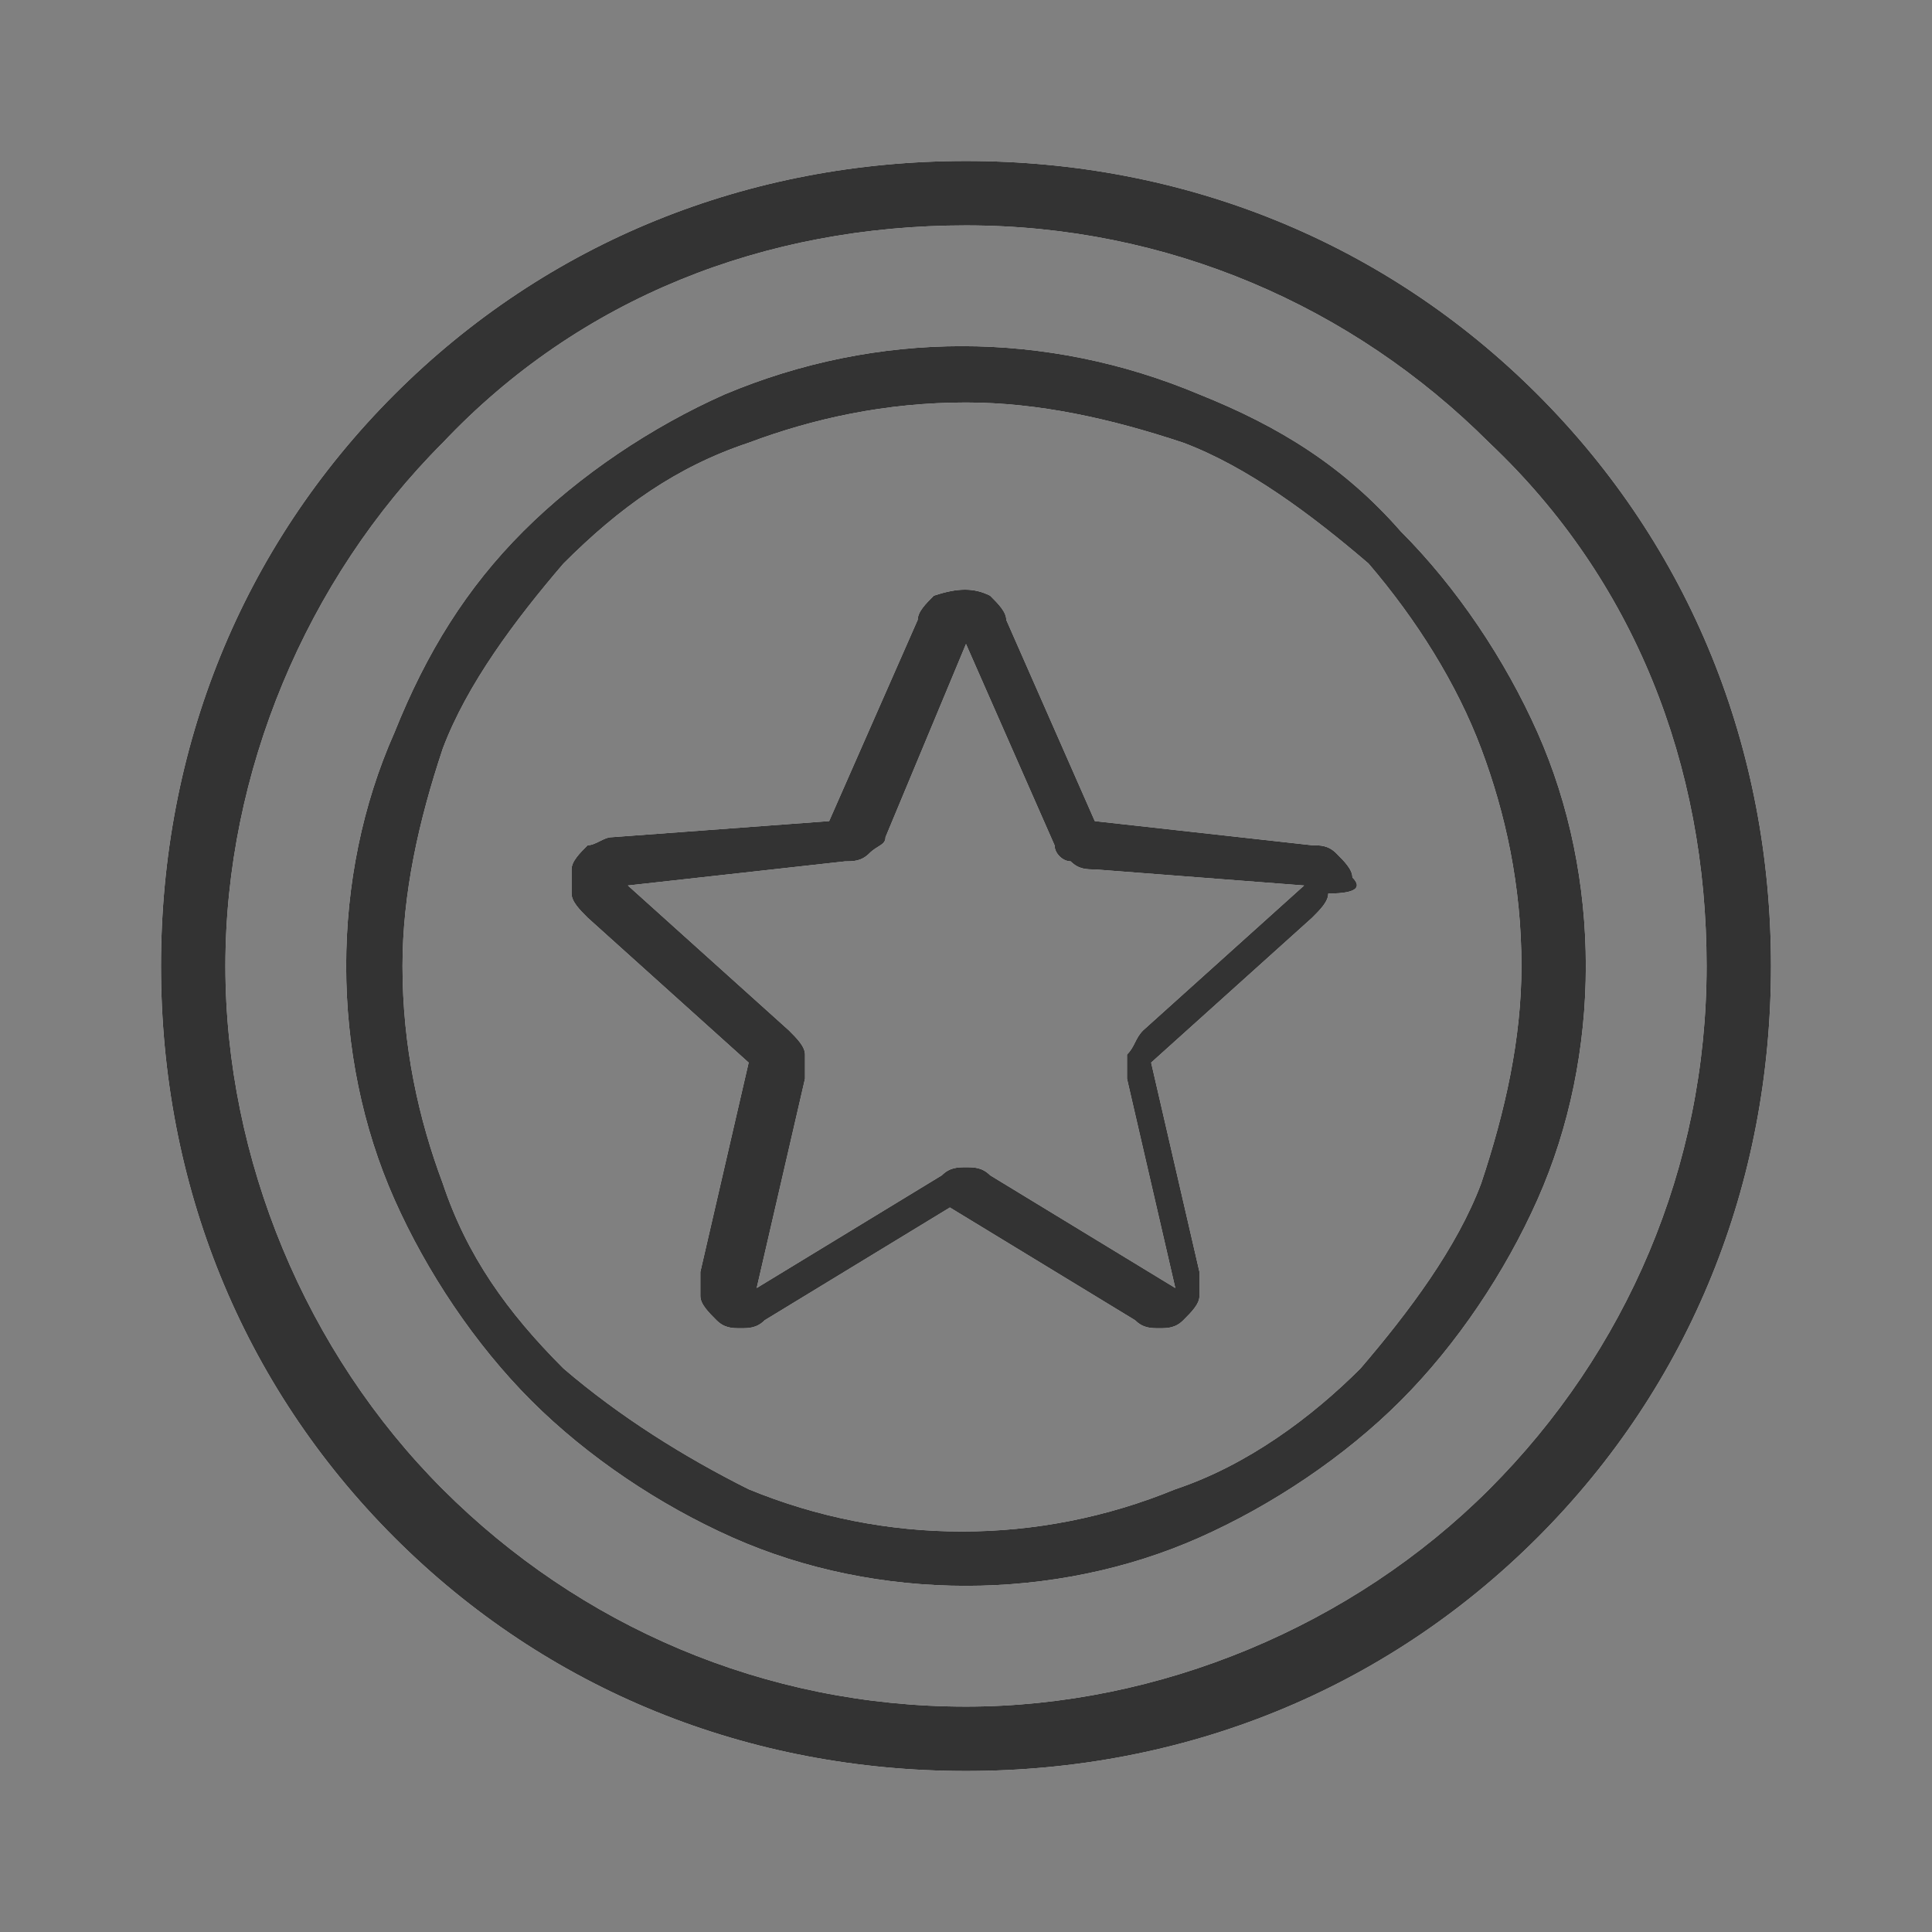 <?xml version="1.0" encoding="utf-8"?>
<!-- Generator: Adobe Illustrator 21.1.0, SVG Export Plug-In . SVG Version: 6.00 Build 0)  -->
<svg version="1.1" id="圖層_1" xmlns="http://www.w3.org/2000/svg" xmlns:xlink="http://www.w3.org/1999/xlink" x="0px" y="0px"
	 viewBox="0 0 24 24" style="enable-background:new 0 0 24 24;" xml:space="preserve">
<rect x="0" y="0" width="24" height="24" fill="#808080" stroke="none"/>
<style type="text/css">
	.st0{fill:#FFFFFF;}
	.st1{fill:#333333;}
</style>
<g>
	<path id="path-1" class="st0" d="M10,13.4c0-0.1,0-0.2,0-0.3c0-0.1-0.1-0.2-0.2-0.3l-2-1.8l2.7-0.3c0.1,0,0.2,0,0.3-0.1
		c0.1-0.1,0.2-0.1,0.2-0.2L12,8l0,0l0,0l1.1,2.5c0,0.1,0.1,0.2,0.2,0.2c0.1,0.1,0.2,0.1,0.3,0.1l2.6,0.2l0,0v0l-2,1.8
		c-0.1,0.1-0.1,0.2-0.2,0.3c0,0.1,0,0.2,0,0.3l0.6,2.6l0,0c0,0,0,0,0,0l-2.3-1.4c-0.1-0.1-0.2-0.1-0.3-0.1c-0.1,0-0.2,0-0.3,0.1
		L9.4,16c0,0,0,0,0,0L10,13.4z M16.8,10.9c0-0.1-0.1-0.2-0.2-0.3c-0.1-0.1-0.2-0.1-0.3-0.1l-2.7-0.3l0,0l-1.1-2.5
		c0-0.1-0.1-0.2-0.2-0.3c-0.2-0.1-0.4-0.1-0.7,0c-0.1,0.1-0.2,0.2-0.2,0.3l-1.1,2.5l0,0l-2.7,0.2c-0.1,0-0.2,0.1-0.3,0.1
		c-0.1,0.1-0.2,0.2-0.2,0.3c0,0.1,0,0.2,0,0.3c0,0.1,0.1,0.2,0.2,0.3l2,1.8l0,0l-0.6,2.6c0,0.1,0,0.2,0,0.3c0,0.1,0.1,0.2,0.2,0.3
		c0.1,0.1,0.2,0.1,0.3,0.1c0.1,0,0.2,0,0.3-0.1l2.3-1.4l2.3,1.4c0.1,0.1,0.2,0.1,0.3,0.1c0,0,0,0,0,0c0.1,0,0.2,0,0.3-0.1
		c0.1-0.1,0.2-0.2,0.2-0.3c0-0.1,0-0.2,0-0.3l-0.6-2.6c0,0,0,0,0,0l2-1.8c0.1-0.1,0.2-0.2,0.2-0.3C16.9,11.1,16.9,11,16.8,10.9
		L16.8,10.9z M21.2,12c0,2.5-1,4.8-2.7,6.5c-1.7,1.7-4.1,2.7-6.5,2.7c-2.5,0-4.8-1-6.5-2.7c-1.7-1.7-2.7-4.1-2.7-6.5s1-4.8,2.7-6.5
		C7.2,3.7,9.5,2.8,12,2.8c2.5,0,4.8,1,6.5,2.7C20.3,7.2,21.2,9.5,21.2,12 M19.1,4.9C17.2,3,14.7,2,12,2C9.3,2,6.8,3,4.9,4.9
		C3,6.8,2,9.3,2,12s1,5.2,2.9,7.1C6.8,21,9.3,22,12,22c2.7,0,5.2-1,7.1-2.9C21,17.2,22,14.7,22,12S21,6.8,19.1,4.9 M18.4,9.3
		c0.3,0.8,0.5,1.7,0.5,2.7c0,0.9-0.2,1.8-0.5,2.7c-0.3,0.8-0.9,1.6-1.5,2.3c-0.6,0.6-1.4,1.2-2.3,1.5c-1.7,0.7-3.6,0.7-5.3,0
		c-0.8-0.4-1.6-0.9-2.3-1.5c-0.7-0.7-1.2-1.4-1.5-2.3c-0.3-0.8-0.5-1.7-0.5-2.7c0-0.9,0.2-1.8,0.5-2.7c0.3-0.8,0.9-1.6,1.5-2.3
		c0.7-0.7,1.4-1.2,2.3-1.5c0.8-0.3,1.7-0.5,2.7-0.5c0.9,0,1.8,0.2,2.7,0.5c0.8,0.3,1.6,0.9,2.3,1.5C17.6,7.7,18.1,8.5,18.4,9.3
		 M14.9,4.9c-1.9-0.8-4-0.8-5.9,0c-0.9,0.4-1.8,1-2.5,1.7C5.8,7.3,5.3,8.1,4.9,9.1C4.5,10,4.3,11,4.3,12c0,1,0.2,2,0.6,2.9
		c0.4,0.9,1,1.8,1.7,2.5c0.7,0.7,1.6,1.3,2.5,1.7c0.9,0.4,1.9,0.6,2.9,0.6s2-0.2,2.9-0.6c0.9-0.4,1.8-1,2.5-1.7
		c0.7-0.7,1.3-1.6,1.7-2.5c0.4-0.9,0.6-1.9,0.6-2.9s-0.2-2-0.6-2.9c-0.4-0.9-1-1.8-1.7-2.5C16.7,5.8,15.9,5.3,14.9,4.9"/>
</g>
<title>⚙️/icon/sidebar/09 bonus</title>
<desc>Created with Sketch.</desc>
<g id="Page-1">
	<g id="_x2699__xFE0F__x2F_icon_x2F_sidebar_x2F_09-bonus">
		<g id="Fill-4">
			<path id="path-1_1_" class="st1" d="M10,13.4c0-0.1,0-0.2,0-0.3c0-0.1-0.1-0.2-0.2-0.3l-2-1.8l2.7-0.3c0.1,0,0.2,0,0.3-0.1
				c0.1-0.1,0.2-0.1,0.2-0.2L12,8l0,0l0,0l1.1,2.5c0,0.1,0.1,0.2,0.2,0.2c0.1,0.1,0.2,0.1,0.3,0.1l2.6,0.2l0,0v0l-2,1.8
				c-0.1,0.1-0.1,0.2-0.2,0.3c0,0.1,0,0.2,0,0.3l0.6,2.6l0,0c0,0,0,0,0,0l-2.3-1.4c-0.1-0.1-0.2-0.1-0.3-0.1c-0.1,0-0.2,0-0.3,0.1
				L9.4,16c0,0,0,0,0,0L10,13.4z M16.8,10.9c0-0.1-0.1-0.2-0.2-0.3c-0.1-0.1-0.2-0.1-0.3-0.1l-2.7-0.3l0,0l-1.1-2.5
				c0-0.1-0.1-0.2-0.2-0.3c-0.2-0.1-0.4-0.1-0.7,0c-0.1,0.1-0.2,0.2-0.2,0.3l-1.1,2.5l0,0l-2.7,0.2c-0.1,0-0.2,0.1-0.3,0.1
				c-0.1,0.1-0.2,0.2-0.2,0.3c0,0.1,0,0.2,0,0.3c0,0.1,0.1,0.2,0.2,0.3l2,1.8l0,0l-0.6,2.6c0,0.1,0,0.2,0,0.3c0,0.1,0.1,0.2,0.2,0.3
				c0.1,0.1,0.2,0.1,0.3,0.1c0.1,0,0.2,0,0.3-0.1l2.3-1.4l2.3,1.4c0.1,0.1,0.2,0.1,0.3,0.1c0,0,0,0,0,0c0.1,0,0.2,0,0.3-0.1
				c0.1-0.1,0.2-0.2,0.2-0.3c0-0.1,0-0.2,0-0.3l-0.6-2.6c0,0,0,0,0,0l2-1.8c0.1-0.1,0.2-0.2,0.2-0.3C16.9,11.1,16.9,11,16.8,10.9
				L16.8,10.9z M21.2,12c0,2.5-1,4.8-2.7,6.5c-1.7,1.7-4.1,2.7-6.5,2.7c-2.5,0-4.8-1-6.5-2.7c-1.7-1.7-2.7-4.1-2.7-6.5
				s1-4.8,2.7-6.5C7.2,3.7,9.5,2.8,12,2.8c2.5,0,4.8,1,6.5,2.7C20.3,7.2,21.2,9.5,21.2,12 M19.1,4.9C17.2,3,14.7,2,12,2
				C9.3,2,6.8,3,4.9,4.9C3,6.8,2,9.3,2,12s1,5.2,2.9,7.1C6.8,21,9.3,22,12,22c2.7,0,5.2-1,7.1-2.9C21,17.2,22,14.7,22,12
				S21,6.8,19.1,4.9 M18.4,9.3c0.3,0.8,0.5,1.7,0.5,2.7c0,0.9-0.2,1.8-0.5,2.7c-0.3,0.8-0.9,1.6-1.5,2.3c-0.6,0.6-1.4,1.2-2.3,1.5
				c-1.7,0.7-3.6,0.7-5.3,0c-0.8-0.4-1.6-0.9-2.3-1.5c-0.7-0.7-1.2-1.4-1.5-2.3c-0.3-0.8-0.5-1.7-0.5-2.7c0-0.9,0.2-1.8,0.5-2.7
				c0.3-0.8,0.9-1.6,1.5-2.3c0.7-0.7,1.4-1.2,2.3-1.5c0.8-0.3,1.7-0.5,2.7-0.5c0.9,0,1.8,0.2,2.7,0.5c0.8,0.3,1.6,0.9,2.3,1.5
				C17.6,7.7,18.1,8.5,18.4,9.3 M14.9,4.9c-1.9-0.8-4-0.8-5.9,0c-0.9,0.4-1.8,1-2.5,1.7C5.8,7.3,5.3,8.1,4.9,9.1
				C4.5,10,4.3,11,4.3,12c0,1,0.2,2,0.6,2.9c0.4,0.9,1,1.8,1.7,2.5c0.7,0.7,1.6,1.3,2.5,1.7c0.9,0.4,1.9,0.6,2.9,0.6s2-0.2,2.9-0.6
				c0.9-0.4,1.8-1,2.5-1.7c0.7-0.7,1.3-1.6,1.7-2.5c0.4-0.9,0.6-1.9,0.6-2.9s-0.2-2-0.6-2.9c-0.4-0.9-1-1.8-1.7-2.5
				C16.7,5.8,15.9,5.3,14.9,4.9"/>
		</g>
	</g>
</g>
</svg>
